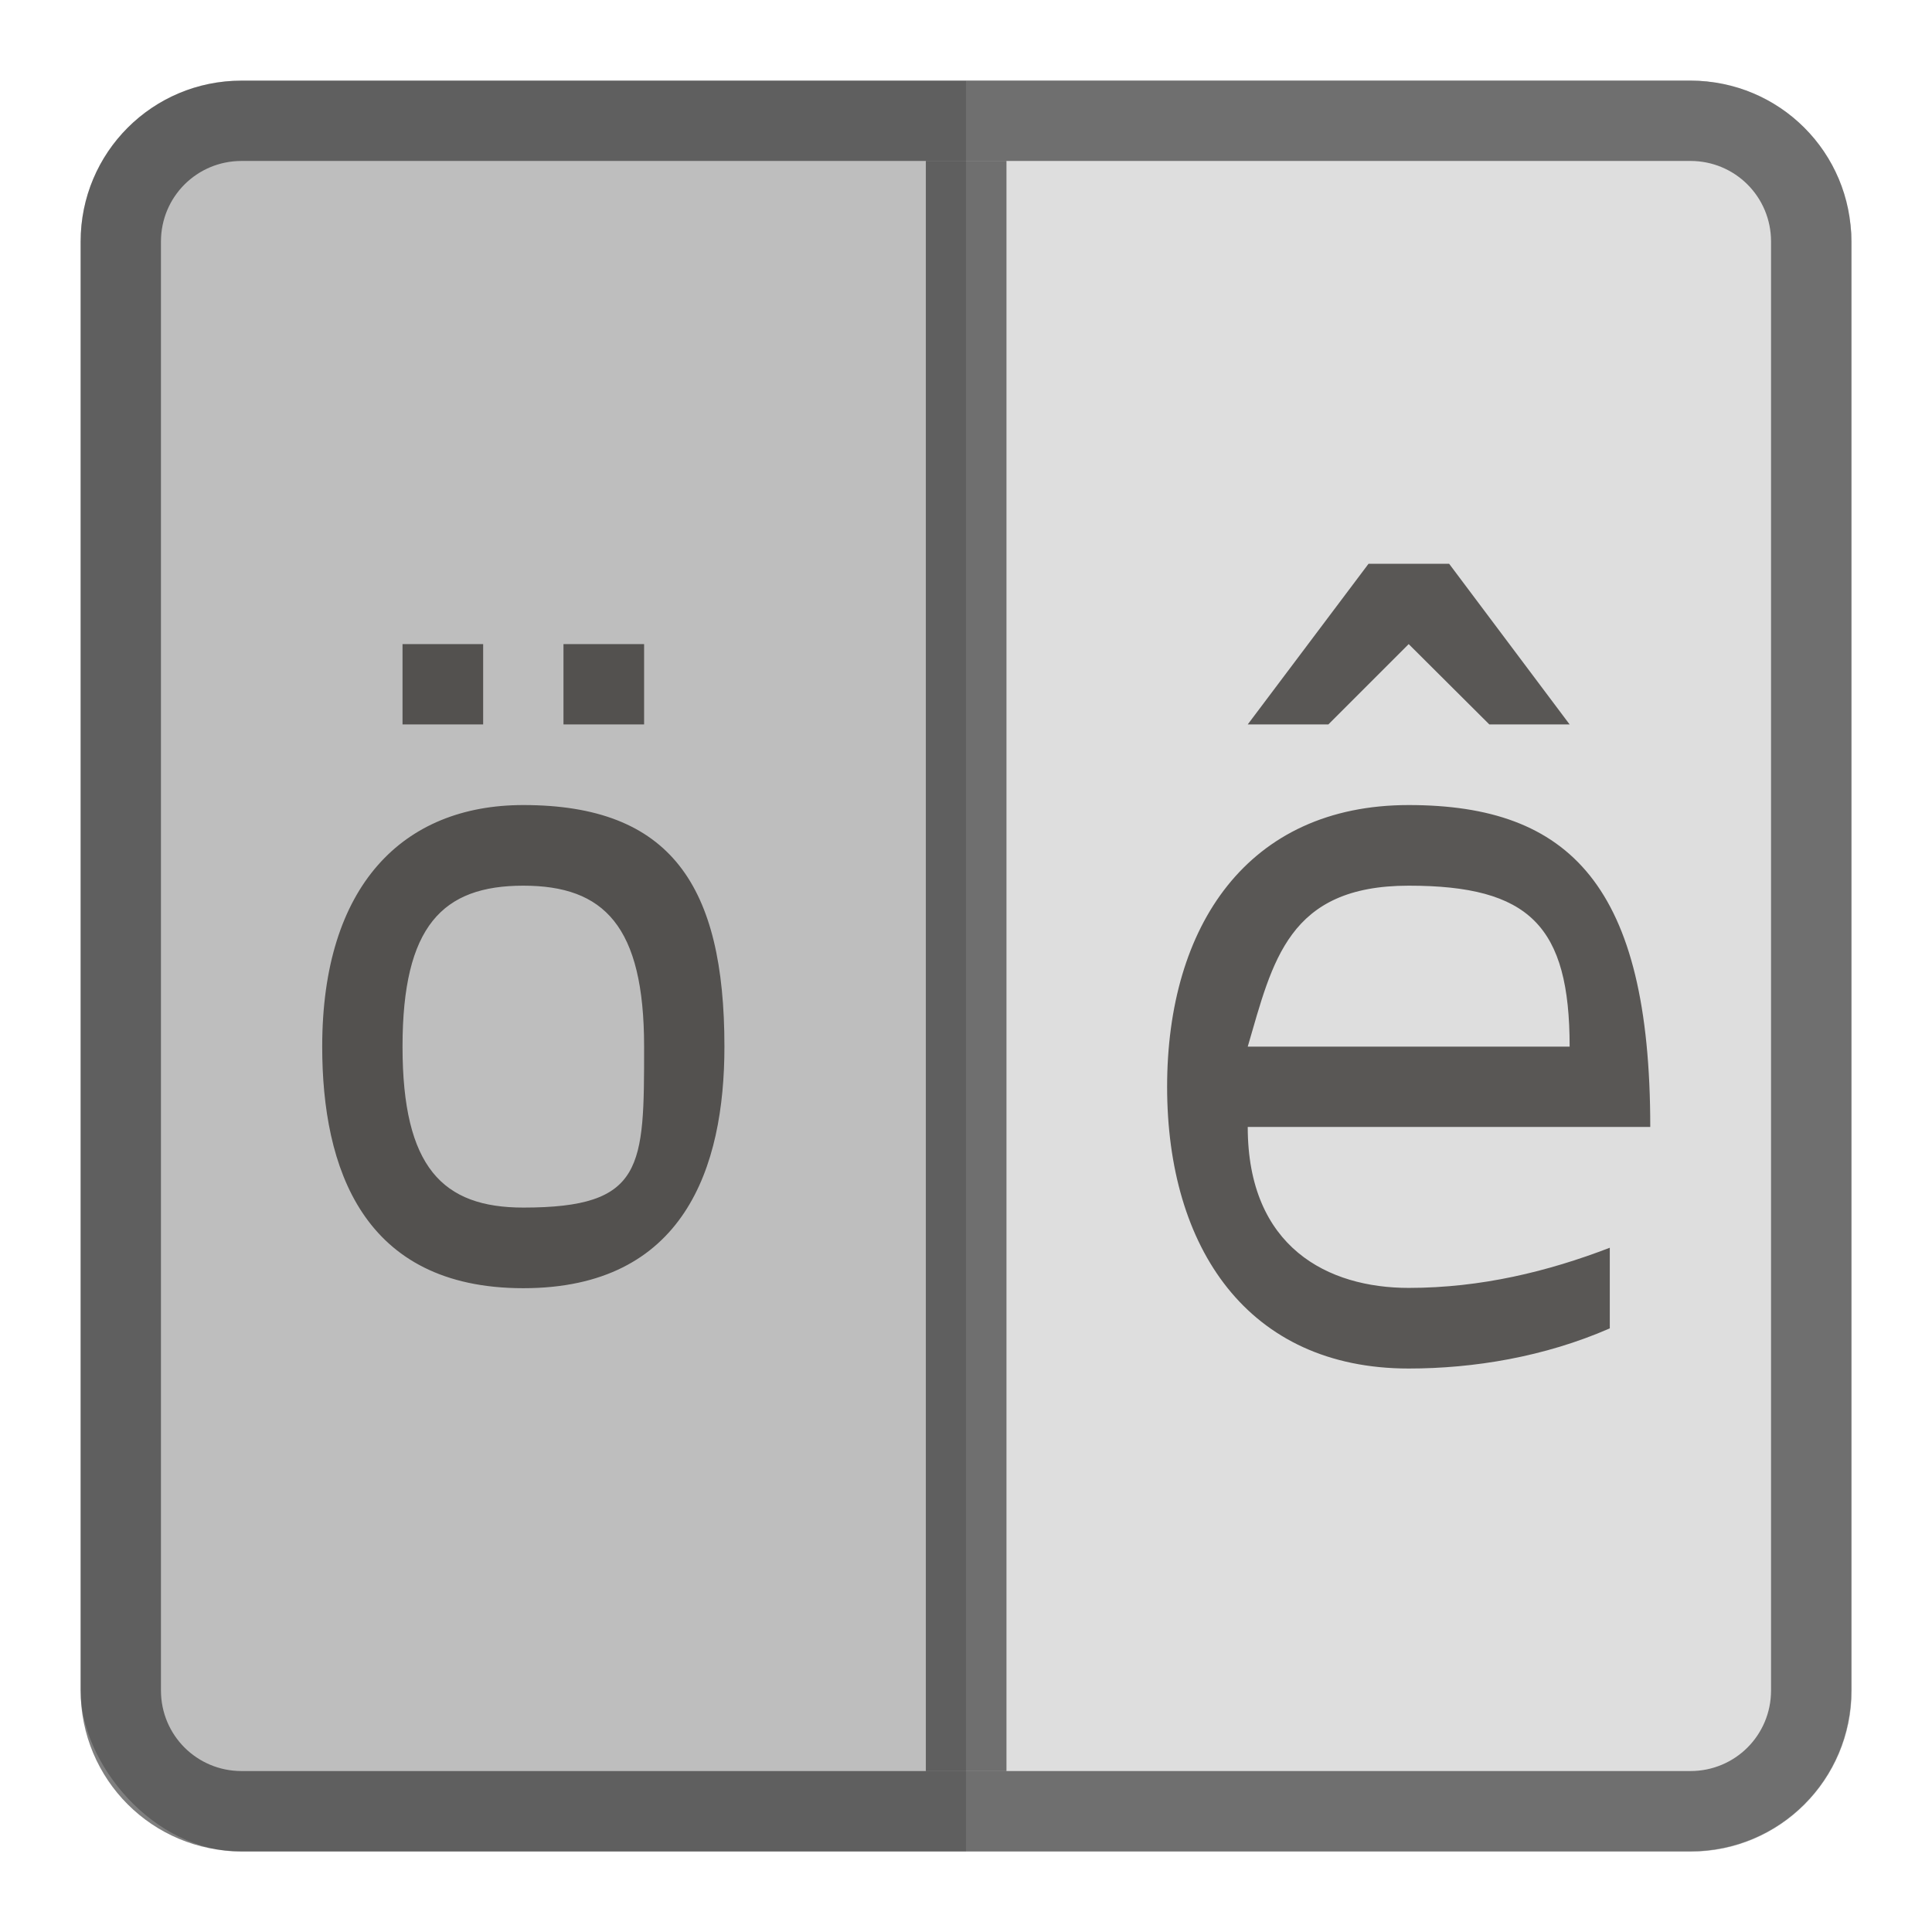 <?xml version="1.0" encoding="UTF-8" standalone="no"?>
<!-- Created with Inkscape (http://www.inkscape.org/) -->

<svg
   width="24"
   height="24"
   viewBox="0 0 6.35 6.35"
   version="1.1"
   id="svg5"
   inkscape:version="1.2 (dc2aedaf03, 2022-05-15)"
   sodipodi:docname="accessories-character-map.svg"
   xmlns:inkscape="http://www.inkscape.org/namespaces/inkscape"
   xmlns:sodipodi="http://sodipodi.sourceforge.net/DTD/sodipodi-0.dtd"
   xmlns="http://www.w3.org/2000/svg"
   xmlns:svg="http://www.w3.org/2000/svg">
  <sodipodi:namedview
     id="namedview7"
     pagecolor="#ffffff"
     bordercolor="#666666"
     borderopacity="1.0"
     inkscape:pageshadow="2"
     inkscape:pageopacity="0.0"
     inkscape:pagecheckerboard="0"
     inkscape:document-units="px"
     showgrid="false"
     units="px"
     height="48px"
     inkscape:zoom="33.25"
     inkscape:cx="12"
     inkscape:cy="12"
     inkscape:window-width="1920"
     inkscape:window-height="1014"
     inkscape:window-x="0"
     inkscape:window-y="0"
     inkscape:window-maximized="1"
     inkscape:current-layer="svg5"
     inkscape:showpageshadow="2"
     inkscape:deskcolor="#d1d1d1" />
  <defs
     id="defs2" />
  <rect
     style="opacity:1;fill:#bebebe;fill-opacity:1;stroke-width:0.265"
     id="rect1162"
     width="5.821"
     height="5.821"
     x="0.265"
     y="0.265"
     ry="0.529" />
  <path
     d="M 3.175,0.265 V 6.085 h 2.381 c 0.293,0 0.529,-0.236 0.529,-0.529 V 0.794 c 0,-0.293 -0.236,-0.529 -0.529,-0.529 z"
     style="fill:#dedede;stroke-width:0.265"
     id="path2343" />
  <path
     d="M 5.424,3.704 H 4.101 c 0,0.397 0.265,0.529 0.529,0.529 0.238,0 0.458,-0.054 0.661,-0.132 V 4.366 C 5.076,4.46 4.843,4.498 4.63,4.498 c -0.529,0 -0.794,-0.397 -0.794,-0.926 0,-0.529 0.265,-0.926 0.794,-0.926 0.529,0 0.794,0.265 0.794,1.058 z M 5.159,3.44 c 0,-0.397 -0.132,-0.529 -0.529,-0.529 -0.397,0 -0.447,0.249 -0.529,0.529 z m -0.661,-1.587 H 4.763 L 5.159,2.381 H 4.895 L 4.63,2.117 4.366,2.381 H 4.101 Z m -2.778,1.058 c -0.265,0 -0.397,0.132 -0.397,0.529 0,0.397 0.132,0.529 0.397,0.529 0.397,0 0.397,-0.132 0.397,-0.529 0,-0.397 -0.132,-0.529 -0.397,-0.529 z m 0,-0.265 c 0.485,0 0.661,0.265 0.661,0.794 0,0.397 -0.132,0.794 -0.661,0.794 -0.529,0 -0.661,-0.397 -0.661,-0.794 0,-0.529 0.265,-0.794 0.661,-0.794 z M 1.852,2.117 H 2.117 V 2.381 H 1.852 Z m -0.529,0 H 1.588 V 2.381 H 1.323 Z"
     style="fill:#393634;fill-opacity:1;stroke-width:0.265;opacity:0.8"
     id="path308" />
  <rect
     style="opacity:0.5;fill:#000000;fill-opacity:1;stroke-width:0.265"
     id="rect1913"
     width="0.265"
     height="5.292"
     x="3.043"
     y="0.529" />
  <path
     id="rect1967"
     style="opacity:0.5;fill:#000000;fill-opacity:1;stroke-width:0.265"
     d="M 0.794 0.265 C 0.501 0.265 0.265 0.501 0.265 0.794 L 0.265 5.556 C 0.265 5.849 0.501 6.085 0.794 6.085 L 5.556 6.085 C 5.849 6.085 6.085 5.849 6.085 5.556 L 6.085 0.794 C 6.085 0.501 5.849 0.265 5.556 0.265 L 0.794 0.265 z M 0.794 0.529 L 5.556 0.529 C 5.703 0.529 5.821 0.647 5.821 0.794 L 5.821 5.556 C 5.821 5.703 5.703 5.821 5.556 5.821 L 0.794 5.821 C 0.647 5.821 0.529 5.703 0.529 5.556 L 0.529 0.794 C 0.529 0.647 0.647 0.529 0.794 0.529 z " />
</svg>
